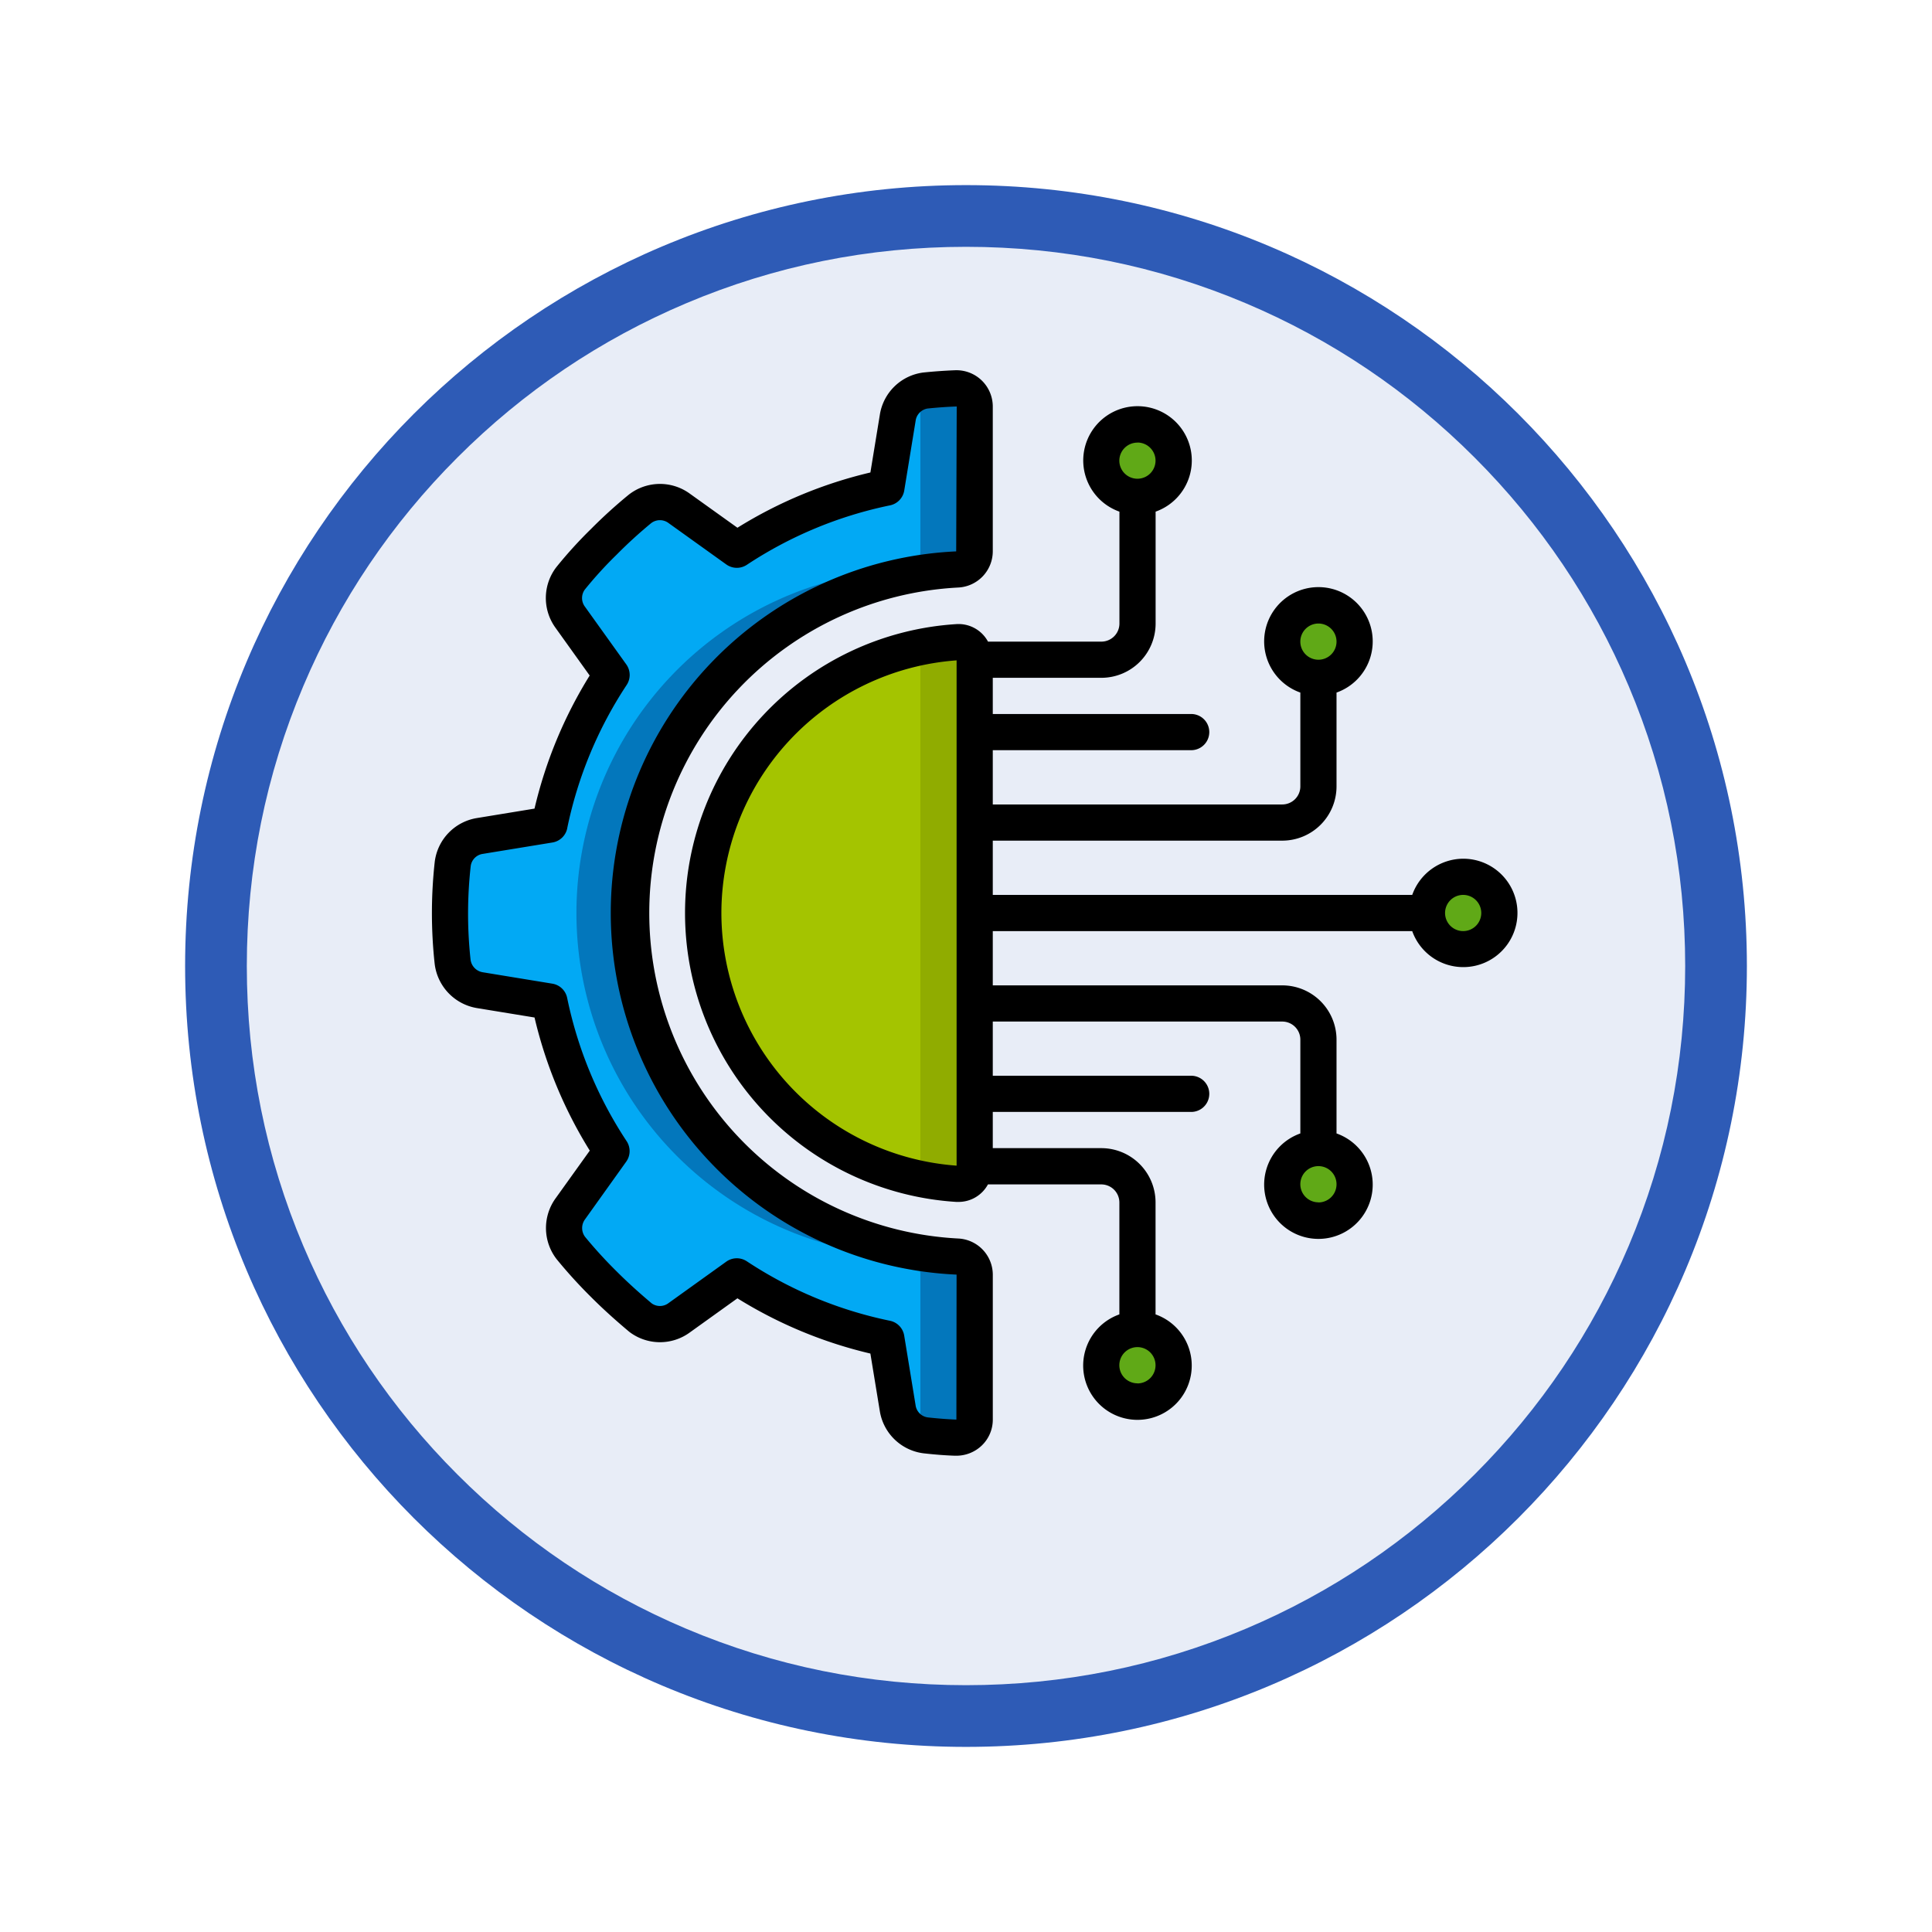 <svg xmlns="http://www.w3.org/2000/svg" xmlns:xlink="http://www.w3.org/1999/xlink" width="93.934" height="93.934" viewBox="0 0 93.934 93.934">
  <defs>
    <filter id="Trazado_982547" x="0" y="0" width="93.934" height="93.934" filterUnits="userSpaceOnUse">
      <feOffset dy="3" input="SourceAlpha"/>
      <feGaussianBlur stdDeviation="3" result="blur"/>
      <feFlood flood-opacity="0.161"/>
      <feComposite operator="in" in2="blur"/>
      <feComposite in="SourceGraphic"/>
    </filter>
  </defs>
  <g id="Grupo_1179675" data-name="Grupo 1179675" transform="translate(-1029 -2596)">
    <g id="Grupo_1173795" data-name="Grupo 1173795" transform="translate(839.967 610)">
      <g id="Grupo_1167337" data-name="Grupo 1167337" transform="translate(198.033 1992)">
        <g id="Grupo_1166720" data-name="Grupo 1166720">
          <g id="Grupo_1164305" data-name="Grupo 1164305">
            <g id="Grupo_1163948" data-name="Grupo 1163948">
              <g id="Grupo_1158168" data-name="Grupo 1158168">
                <g id="Grupo_1152576" data-name="Grupo 1152576">
                  <g id="Grupo_1148633" data-name="Grupo 1148633">
                    <g id="Grupo_1148525" data-name="Grupo 1148525">
                      <g transform="matrix(1, 0, 0, 1, -9, -6)" filter="url(#Trazado_982547)">
                        <g id="Trazado_982547-2" data-name="Trazado 982547" transform="translate(9 6)" fill="#e8edf7">
                          <path d="M 37.967 74.434 C 33.043 74.434 28.268 73.47 23.773 71.568 C 19.43 69.732 15.53 67.102 12.181 63.753 C 8.831 60.403 6.202 56.503 4.365 52.161 C 2.464 47.666 1.5 42.89 1.5 37.967 C 1.5 33.043 2.464 28.268 4.365 23.773 C 6.202 19.43 8.831 15.53 12.181 12.181 C 15.53 8.831 19.43 6.202 23.773 4.365 C 28.268 2.464 33.043 1.5 37.967 1.5 C 42.89 1.5 47.666 2.464 52.161 4.365 C 56.503 6.202 60.403 8.831 63.753 12.181 C 67.102 15.53 69.732 19.43 71.568 23.773 C 73.47 28.268 74.434 33.043 74.434 37.967 C 74.434 42.89 73.47 47.666 71.568 52.161 C 69.732 56.503 67.102 60.403 63.753 63.753 C 60.403 67.102 56.503 69.732 52.161 71.568 C 47.666 73.47 42.89 74.434 37.967 74.434 Z" stroke="none"/>
                          <path d="M 37.967 3 C 33.245 3 28.666 3.924 24.357 5.747 C 20.194 7.508 16.454 10.029 13.242 13.242 C 10.029 16.454 7.508 20.194 5.747 24.357 C 3.924 28.666 3 33.245 3 37.967 C 3 42.689 3.924 47.268 5.747 51.577 C 7.508 55.74 10.029 59.48 13.242 62.692 C 16.454 65.904 20.194 68.426 24.357 70.187 C 28.666 72.009 33.245 72.934 37.967 72.934 C 42.689 72.934 47.268 72.009 51.577 70.187 C 55.74 68.426 59.48 65.904 62.692 62.692 C 65.904 59.48 68.426 55.74 70.187 51.577 C 72.009 47.268 72.934 42.689 72.934 37.967 C 72.934 33.245 72.009 28.666 70.187 24.357 C 68.426 20.194 65.904 16.454 62.692 13.242 C 59.48 10.029 55.74 7.508 51.577 5.747 C 47.268 3.924 42.689 3 37.967 3 M 37.967 0 C 58.935 0 75.934 16.998 75.934 37.967 C 75.934 58.935 58.935 75.934 37.967 75.934 C 16.998 75.934 0 58.935 0 37.967 C 0 16.998 16.998 0 37.967 0 Z" stroke="none" fill="#2e5bb6"/>
                        </g>
                      </g>
                    </g>
                  </g>
                </g>
              </g>
            </g>
          </g>
        </g>
      </g>
    </g>
    <g id="Page-1" transform="translate(1050 2614.002)">
      <g id="_019---Technology-Engineering" data-name="019---Technology-Engineering" transform="translate(0 -0.003)">
        <path id="Shape" d="M9.8,27.509a16.725,16.725,0,0,0,15.858,16.7.885.885,0,0,1,.855.88v7.046a.886.886,0,0,1-.929.88c-.493-.021-.982-.058-1.464-.113a1.568,1.568,0,0,1-1.355-1.319L22.208,48.2a20.818,20.818,0,0,1-7.266-3.019l-2.8,2.006a1.583,1.583,0,0,1-1.9-.018c-.607-.51-1.2-1.038-1.768-1.611a23.2,23.2,0,0,1-1.61-1.774,1.583,1.583,0,0,1-.018-1.9l2.006-2.8a20.858,20.858,0,0,1-3.017-7.271l-3.387-.555a1.59,1.59,0,0,1-1.319-1.4,21.78,21.78,0,0,1,0-4.75,1.568,1.568,0,0,1,1.319-1.356L5.838,23.2a20.858,20.858,0,0,1,3.017-7.271l-2.006-2.8a1.583,1.583,0,0,1,.018-1.9,20.159,20.159,0,0,1,1.61-1.772,23.223,23.223,0,0,1,1.768-1.611,1.583,1.583,0,0,1,1.9-.018l2.8,2.007a20.837,20.837,0,0,1,7.266-3.02l.554-3.388A1.588,1.588,0,0,1,24.117,2.1q.721-.072,1.466-.1a.885.885,0,0,1,.926.88V9.927a.885.885,0,0,1-.855.88A16.725,16.725,0,0,0,9.8,27.509Z" transform="translate(-0.121 -1.118)" fill="#02a9f4"/>
        <path id="Shape-2" data-name="Shape" d="M26.5,10.806a.885.885,0,0,0,.855-.88V2.88A.885.885,0,0,0,26.425,2q-.742.031-1.466.1a1.51,1.51,0,0,0-.51.16.869.869,0,0,1,.264.616V9.927a.885.885,0,0,1-.855.88,16.726,16.726,0,0,0,0,33.408.885.885,0,0,1,.855.88v7.045a.87.87,0,0,1-.264.616,1.5,1.5,0,0,0,.506.152c.482.055.968.088,1.464.113a.886.886,0,0,0,.933-.881V45.09a.885.885,0,0,0-.855-.88,16.726,16.726,0,0,1,0-33.408Z" transform="translate(-0.963 -1.118)" fill="#0377bc"/>
        <path id="Shape-3" data-name="Shape" d="M28.194,41.552a.808.808,0,0,1-.841.815,13.195,13.195,0,0,1,0-26.336.808.808,0,0,1,.841.815Z" transform="translate(-1.804 -2.807)" fill="#a4c400"/>
        <path id="Shape-4" data-name="Shape" d="M28.771,16.03a13.2,13.2,0,0,0-2,.295.82.82,0,0,1,.2.52V41.552a.82.82,0,0,1-.2.52,13.2,13.2,0,0,0,2,.295.808.808,0,0,0,.841-.815V16.844a.808.808,0,0,0-.841-.815Z" transform="translate(-3.222 -2.807)" fill="#90ac00"/>
        <g id="Grupo_1179674" data-name="Grupo 1179674" transform="translate(32.547 2.641)">
          <circle id="Oval" cx="1.5" cy="1.5" r="1.5" transform="translate(0.454 0.359)" fill="#60a917"/>
          <circle id="Oval-2" data-name="Oval" cx="1.5" cy="1.5" r="1.5" transform="translate(0.454 44.359)" fill="#60a917"/>
          <ellipse id="Oval-3" data-name="Oval" cx="2" cy="1.5" rx="2" ry="1.5" transform="translate(8.454 35.359)" fill="#60a917"/>
          <ellipse id="Oval-4" data-name="Oval" cx="2" cy="1.5" rx="2" ry="1.5" transform="translate(15.454 22.359)" fill="#60a917"/>
          <circle id="Oval-5" data-name="Oval" cx="2" cy="2" r="2" transform="translate(8.454 8.359)" fill="#60a917"/>
        </g>
        <path id="Shape-5" data-name="Shape" d="M2.187,22.772A2.463,2.463,0,0,0,.137,24.9a22.76,22.76,0,0,0-.005,4.943,2.479,2.479,0,0,0,2.057,2.168l2.8.458a21.621,21.621,0,0,0,2.686,6.472l-1.648,2.3a2.468,2.468,0,0,0,.039,2.981,23.539,23.539,0,0,0,1.671,1.838c.54.541,1.137,1.085,1.854,1.687a2.456,2.456,0,0,0,2.949.034l2.313-1.659a21.616,21.616,0,0,0,6.465,2.686l.459,2.8a2.463,2.463,0,0,0,2.124,2.05c.5.056,1.011.1,1.524.117H25.5a1.789,1.789,0,0,0,1.231-.493,1.744,1.744,0,0,0,.539-1.265V44.969a1.766,1.766,0,0,0-1.69-1.755,15.847,15.847,0,0,1,0-31.65A1.767,1.767,0,0,0,27.269,9.8V2.759A1.766,1.766,0,0,0,25.428,1c-.512.02-1.02.057-1.54.11a2.453,2.453,0,0,0-2.111,2.06l-.458,2.8a21.622,21.622,0,0,0-6.465,2.687L12.54,7A2.463,2.463,0,0,0,9.57,7.05,23.948,23.948,0,0,0,7.741,8.711a21.275,21.275,0,0,0-1.687,1.856,2.463,2.463,0,0,0-.042,2.959L7.67,15.842a21.607,21.607,0,0,0-2.682,6.471Zm4.392.491A19.927,19.927,0,0,1,9.469,16.3a.88.88,0,0,0-.02-1L7.443,12.5a.7.7,0,0,1-.013-.832,19.373,19.373,0,0,1,1.549-1.7,22.547,22.547,0,0,1,1.68-1.534.7.7,0,0,1,.853,0l2.8,2.007a.88.88,0,0,0,1,.018,19.891,19.891,0,0,1,6.961-2.891.88.88,0,0,0,.691-.72l.553-3.387a.7.7,0,0,1,.575-.6c.465-.048.937-.083,1.424-.1L25.49,9.806a17.6,17.6,0,0,0,.019,35.164L25.5,52.019c-.472-.019-.94-.056-1.4-.108a.691.691,0,0,1-.584-.588l-.554-3.389a.88.88,0,0,0-.691-.72,19.9,19.9,0,0,1-6.961-2.892.88.88,0,0,0-1,.019l-2.8,2.009a.691.691,0,0,1-.819.022c-.647-.544-1.207-1.056-1.712-1.56a22.2,22.2,0,0,1-1.533-1.678.713.713,0,0,1,0-.855l2-2.8a.88.88,0,0,0,.019-1,19.916,19.916,0,0,1-2.89-6.964.88.88,0,0,0-.719-.691l-3.387-.555a.713.713,0,0,1-.592-.625A20.8,20.8,0,0,1,1.887,25.1a.691.691,0,0,1,.587-.586l3.386-.554a.88.88,0,0,0,.72-.694Z" transform="translate(0 -0.997)"/>
        <path id="Shape-6" data-name="Shape" d="M51.824,24.989a2.639,2.639,0,0,0-2.477,1.759H28.953V24.11H43.027a2.639,2.639,0,0,0,2.639-2.639v-4.56a2.639,2.639,0,1,0-1.759,0v4.56a.88.88,0,0,1-.88.88H28.953V19.712h9.676a.88.88,0,0,0,0-1.759H28.953V16.193h5.278a2.639,2.639,0,0,0,2.639-2.639V8.114a2.639,2.639,0,1,0-1.759,0v5.44a.88.88,0,0,1-.88.88h-5.51a1.626,1.626,0,0,0-1.544-.851,14.074,14.074,0,0,0,0,28.092h.1a1.622,1.622,0,0,0,1.441-.851h5.51a.88.88,0,0,1,.88.88v5.44a2.639,2.639,0,1,0,1.759,0V41.7a2.639,2.639,0,0,0-2.639-2.639H28.953V37.3h9.676a.88.88,0,0,0,0-1.759H28.953V32.906H43.027a.88.88,0,0,1,.88.88v4.56a2.639,2.639,0,1,0,1.759,0v-4.56a2.639,2.639,0,0,0-2.639-2.639H28.953V28.508H49.346a2.635,2.635,0,1,0,2.477-3.519ZM44.786,13.554a.88.88,0,1,1-.88.88A.88.88,0,0,1,44.786,13.554Zm-8.8-8.8a.88.88,0,1,1-.88.88A.88.88,0,0,1,35.99,4.758Zm0,45.741a.88.88,0,1,1,.88-.88A.88.88,0,0,1,35.99,50.5Zm8.8-8.8a.88.88,0,1,1,.88-.88A.88.88,0,0,1,44.786,41.7ZM15.758,27.628A12.33,12.33,0,0,1,27.194,15.345V39.912A12.33,12.33,0,0,1,15.758,27.628Zm36.065.88a.88.88,0,1,1,.88-.88A.88.88,0,0,1,51.824,28.508Z" transform="translate(-1.684 -1.237)"/>
      </g>
    </g>
  </g>
</svg>
